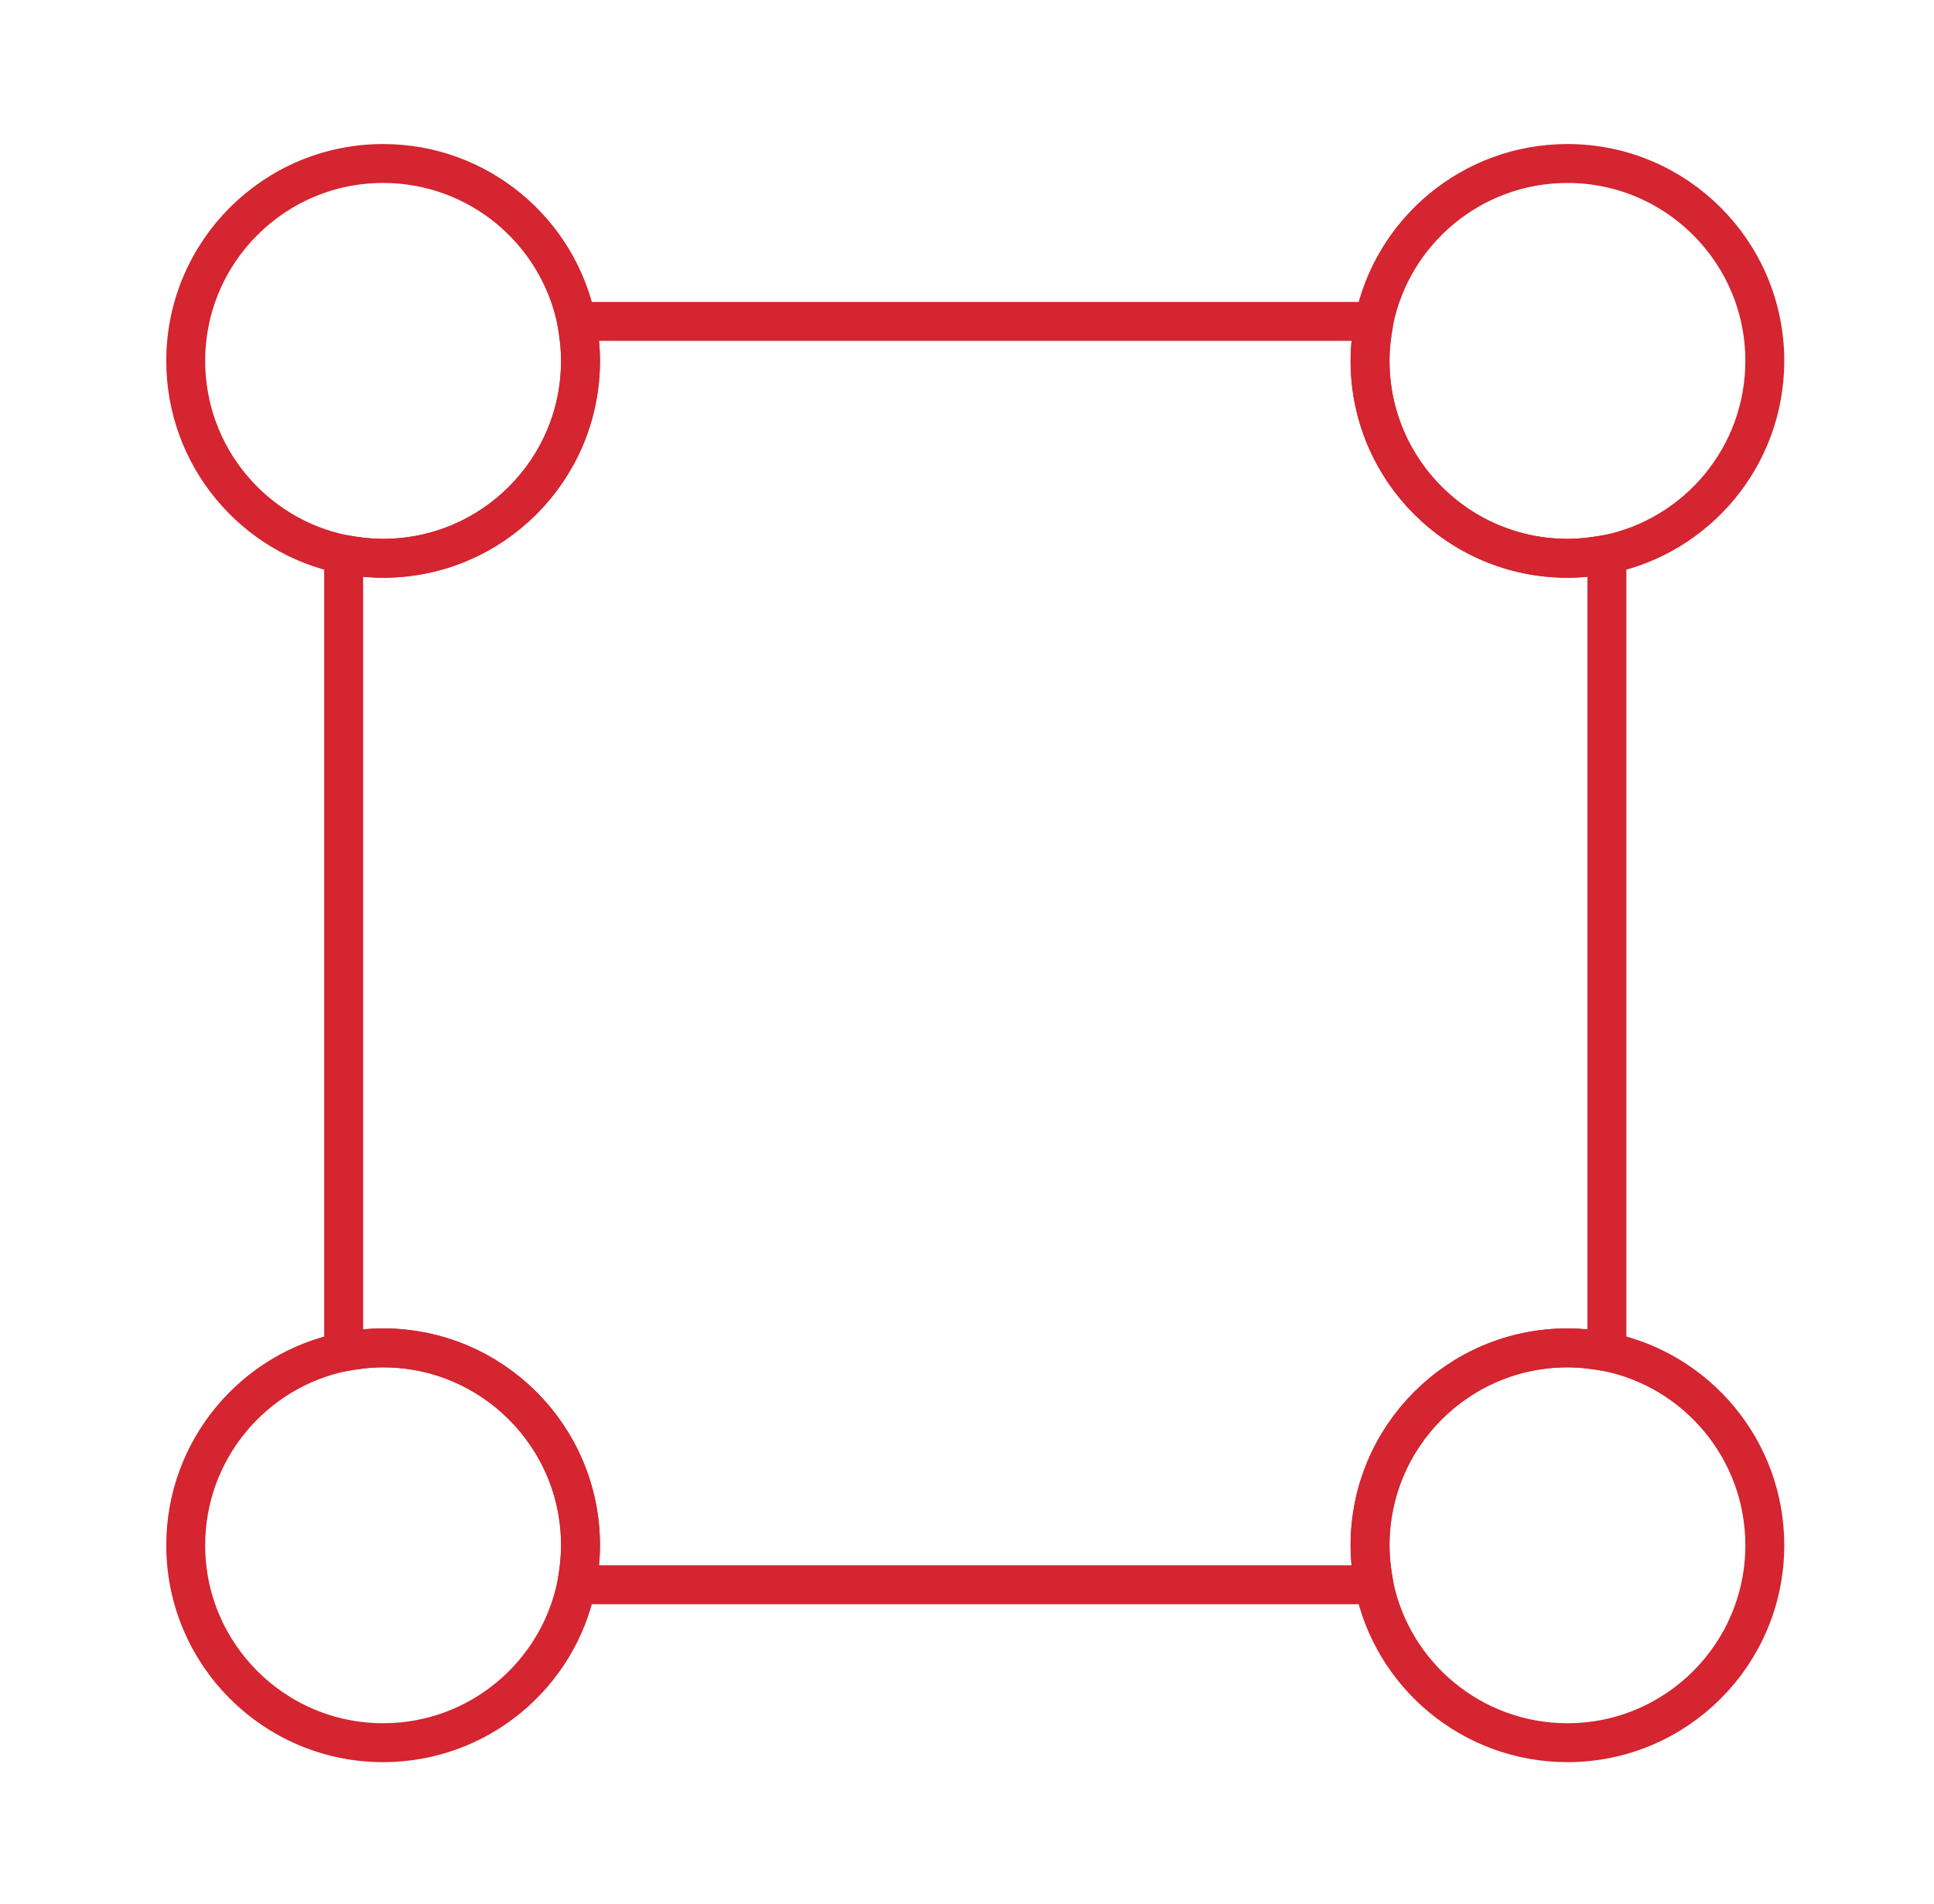 <svg width="64" height="63" viewBox="0 0 64 63" fill="none" xmlns="http://www.w3.org/2000/svg">
<path d="M53.176 18.343V44.731C52.758 44.652 52.314 44.6 51.87 44.6C48.264 44.6 45.338 47.526 45.338 51.132C45.338 51.576 45.39 52.02 45.469 52.438H19.081C19.159 52.02 19.211 51.576 19.211 51.132C19.211 47.526 16.285 44.6 12.679 44.6C12.235 44.6 11.791 44.652 11.373 44.731V18.343C11.791 18.421 12.235 18.473 12.679 18.473C16.285 18.473 19.211 15.547 19.211 11.942C19.211 11.497 19.159 11.053 19.081 10.635H45.469C45.39 11.053 45.338 11.497 45.338 11.942C45.338 15.547 48.264 18.473 51.87 18.473C52.314 18.473 52.758 18.421 53.176 18.343Z" stroke="#D42530" stroke-width="1.288" stroke-linecap="round" stroke-linejoin="round"/>
<path d="M19.21 11.942C19.21 15.547 16.284 18.473 12.678 18.473C12.234 18.473 11.79 18.421 11.372 18.343C8.393 17.742 6.146 15.103 6.146 11.942C6.146 8.336 9.073 5.41 12.678 5.41C15.84 5.41 18.478 7.657 19.079 10.635C19.158 11.053 19.21 11.498 19.21 11.942Z" stroke="#D42530" stroke-width="1.288" stroke-linecap="round" stroke-linejoin="round"/>
<path d="M58.401 11.942C58.401 15.103 56.154 17.742 53.176 18.343C52.758 18.421 52.314 18.473 51.87 18.473C48.264 18.473 45.338 15.547 45.338 11.942C45.338 11.498 45.39 11.053 45.468 10.635C46.069 7.657 48.708 5.41 51.87 5.41C55.475 5.41 58.401 8.336 58.401 11.942Z" stroke="#D42530" stroke-width="1.288" stroke-linecap="round" stroke-linejoin="round"/>
<path d="M19.21 51.132C19.21 51.576 19.158 52.02 19.079 52.438C18.478 55.417 15.84 57.664 12.678 57.664C9.073 57.664 6.146 54.737 6.146 51.132C6.146 47.971 8.393 45.332 11.372 44.731C11.79 44.653 12.234 44.6 12.678 44.6C16.284 44.6 19.21 47.526 19.21 51.132Z" stroke="#D42530" stroke-width="1.288" stroke-linecap="round" stroke-linejoin="round"/>
<path d="M58.401 51.132C58.401 54.737 55.475 57.664 51.87 57.664C48.708 57.664 46.069 55.417 45.468 52.438C45.39 52.02 45.338 51.576 45.338 51.132C45.338 47.526 48.264 44.6 51.87 44.6C52.314 44.6 52.758 44.653 53.176 44.731C56.154 45.332 58.401 47.971 58.401 51.132Z" stroke="#D42530" stroke-width="1.288" stroke-linecap="round" stroke-linejoin="round"/>
</svg>
